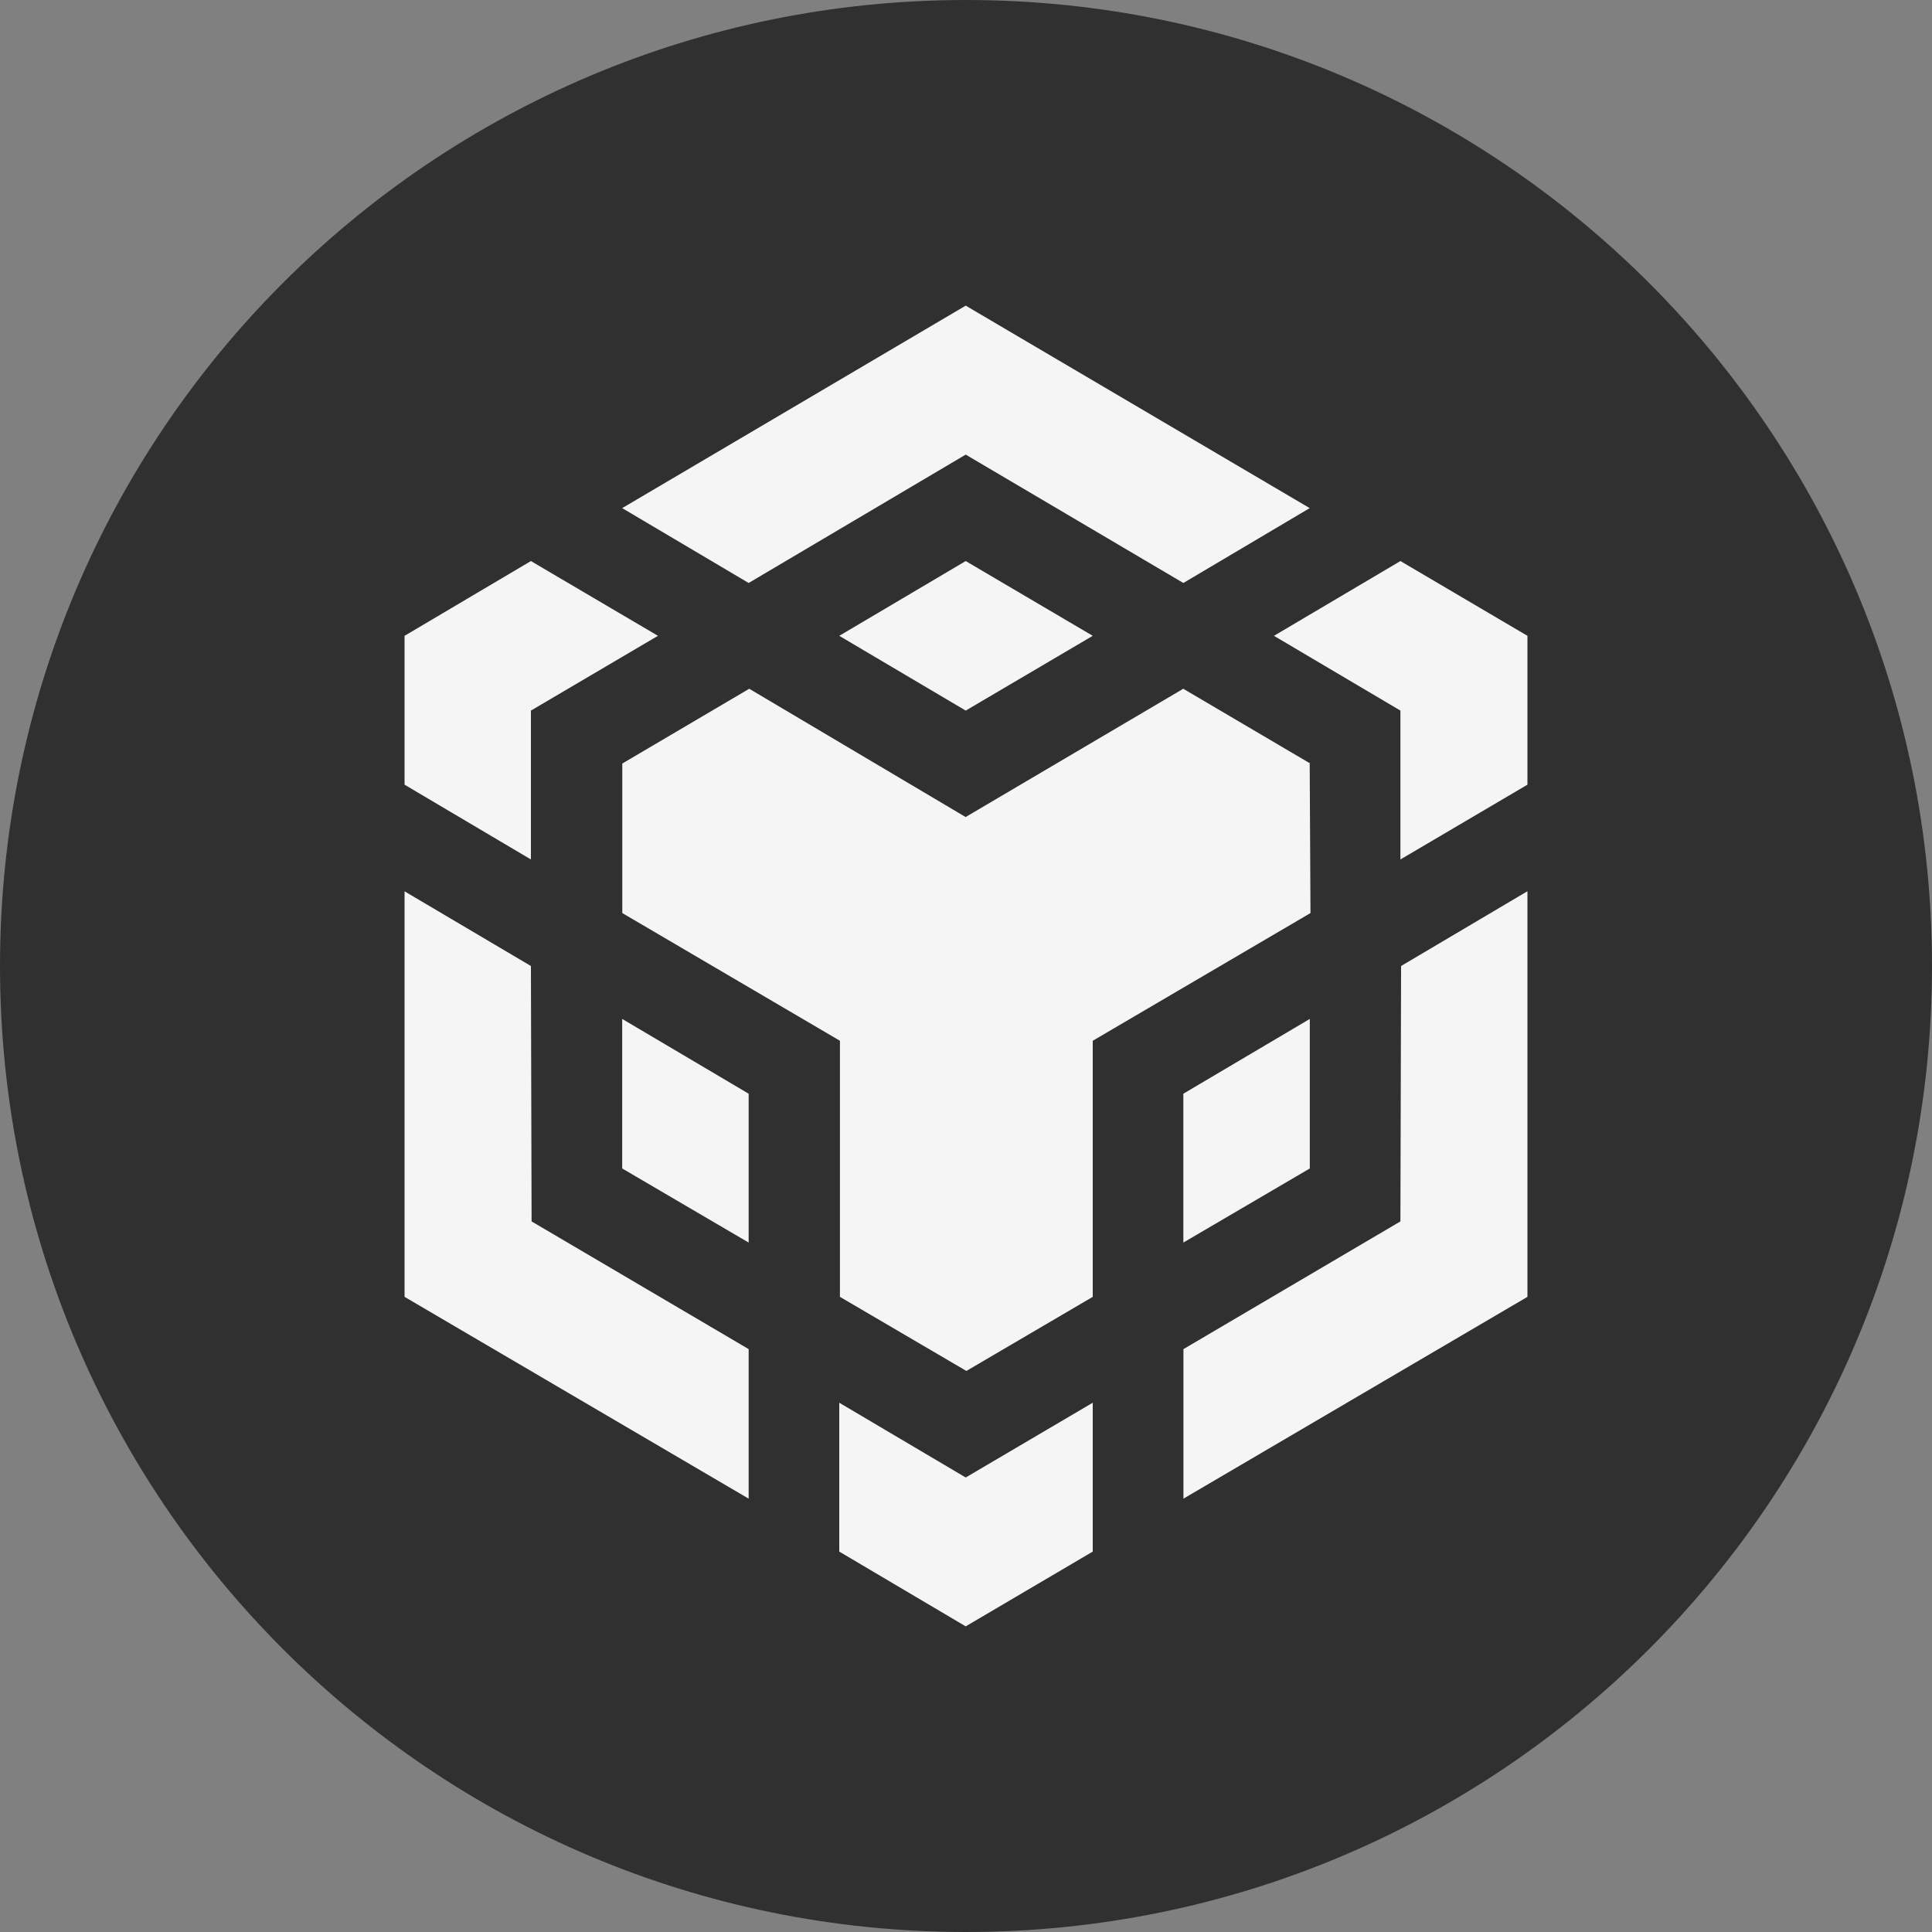 <svg width="20" height="20" viewBox="0 0 20 20" fill="none" xmlns="http://www.w3.org/2000/svg">
<rect x="0" y="0" width="20" height="20" fill="#808080" stroke="none"/>
<g clip-path="url(#clip0_279_11732)">
<path fill-rule="evenodd" clip-rule="evenodd" d="M10 0C15.523 0 20 4.477 20 10C20 15.523 15.523 20 10 20C4.477 20 0 15.523 0 10C0 4.477 4.477 0 10 0Z" fill="#303030"/>
<path d="M5.496 10L5.503 12.644L7.75 13.966V15.514L4.188 13.425V9.227L5.496 10ZM5.496 7.356V8.897L4.188 8.123V6.582L5.496 5.808L6.811 6.582L5.496 7.356ZM8.688 6.582L9.997 5.808L11.312 6.582L9.997 7.356L8.688 6.582Z" fill="#F5F5F5"/>
<path d="M6.441 12.096V10.548L7.75 11.322V12.863L6.441 12.096ZM8.688 14.521L9.997 15.295L11.312 14.521V16.062L9.997 16.836L8.688 16.062V14.521ZM13.188 6.582L14.497 5.808L15.812 6.582V8.123L14.497 8.897V7.356L13.188 6.582ZM14.497 12.644L14.504 10L15.812 9.226V13.425L12.251 15.514V13.966L14.497 12.644Z" fill="#F5F5F5"/>
<path d="M13.559 12.096L12.25 12.863V11.322L13.559 10.548V12.096Z" fill="#F5F5F5"/>
<path d="M13.558 7.904L13.566 9.452L11.312 10.774V13.425L10.004 14.192L8.695 13.425V10.774L6.442 9.452V7.904L7.756 7.13L9.996 8.458L12.249 7.13L13.564 7.904H13.558ZM6.441 5.26L9.997 3.164L13.558 5.26L12.25 6.035L9.997 4.706L7.75 6.035L6.441 5.26Z" fill="#F5F5F5"/>
</g>
<defs>
<clipPath id="clip0_279_11732">
<rect width="20" height="20" fill="white"/>
</clipPath>
</defs>
</svg>
